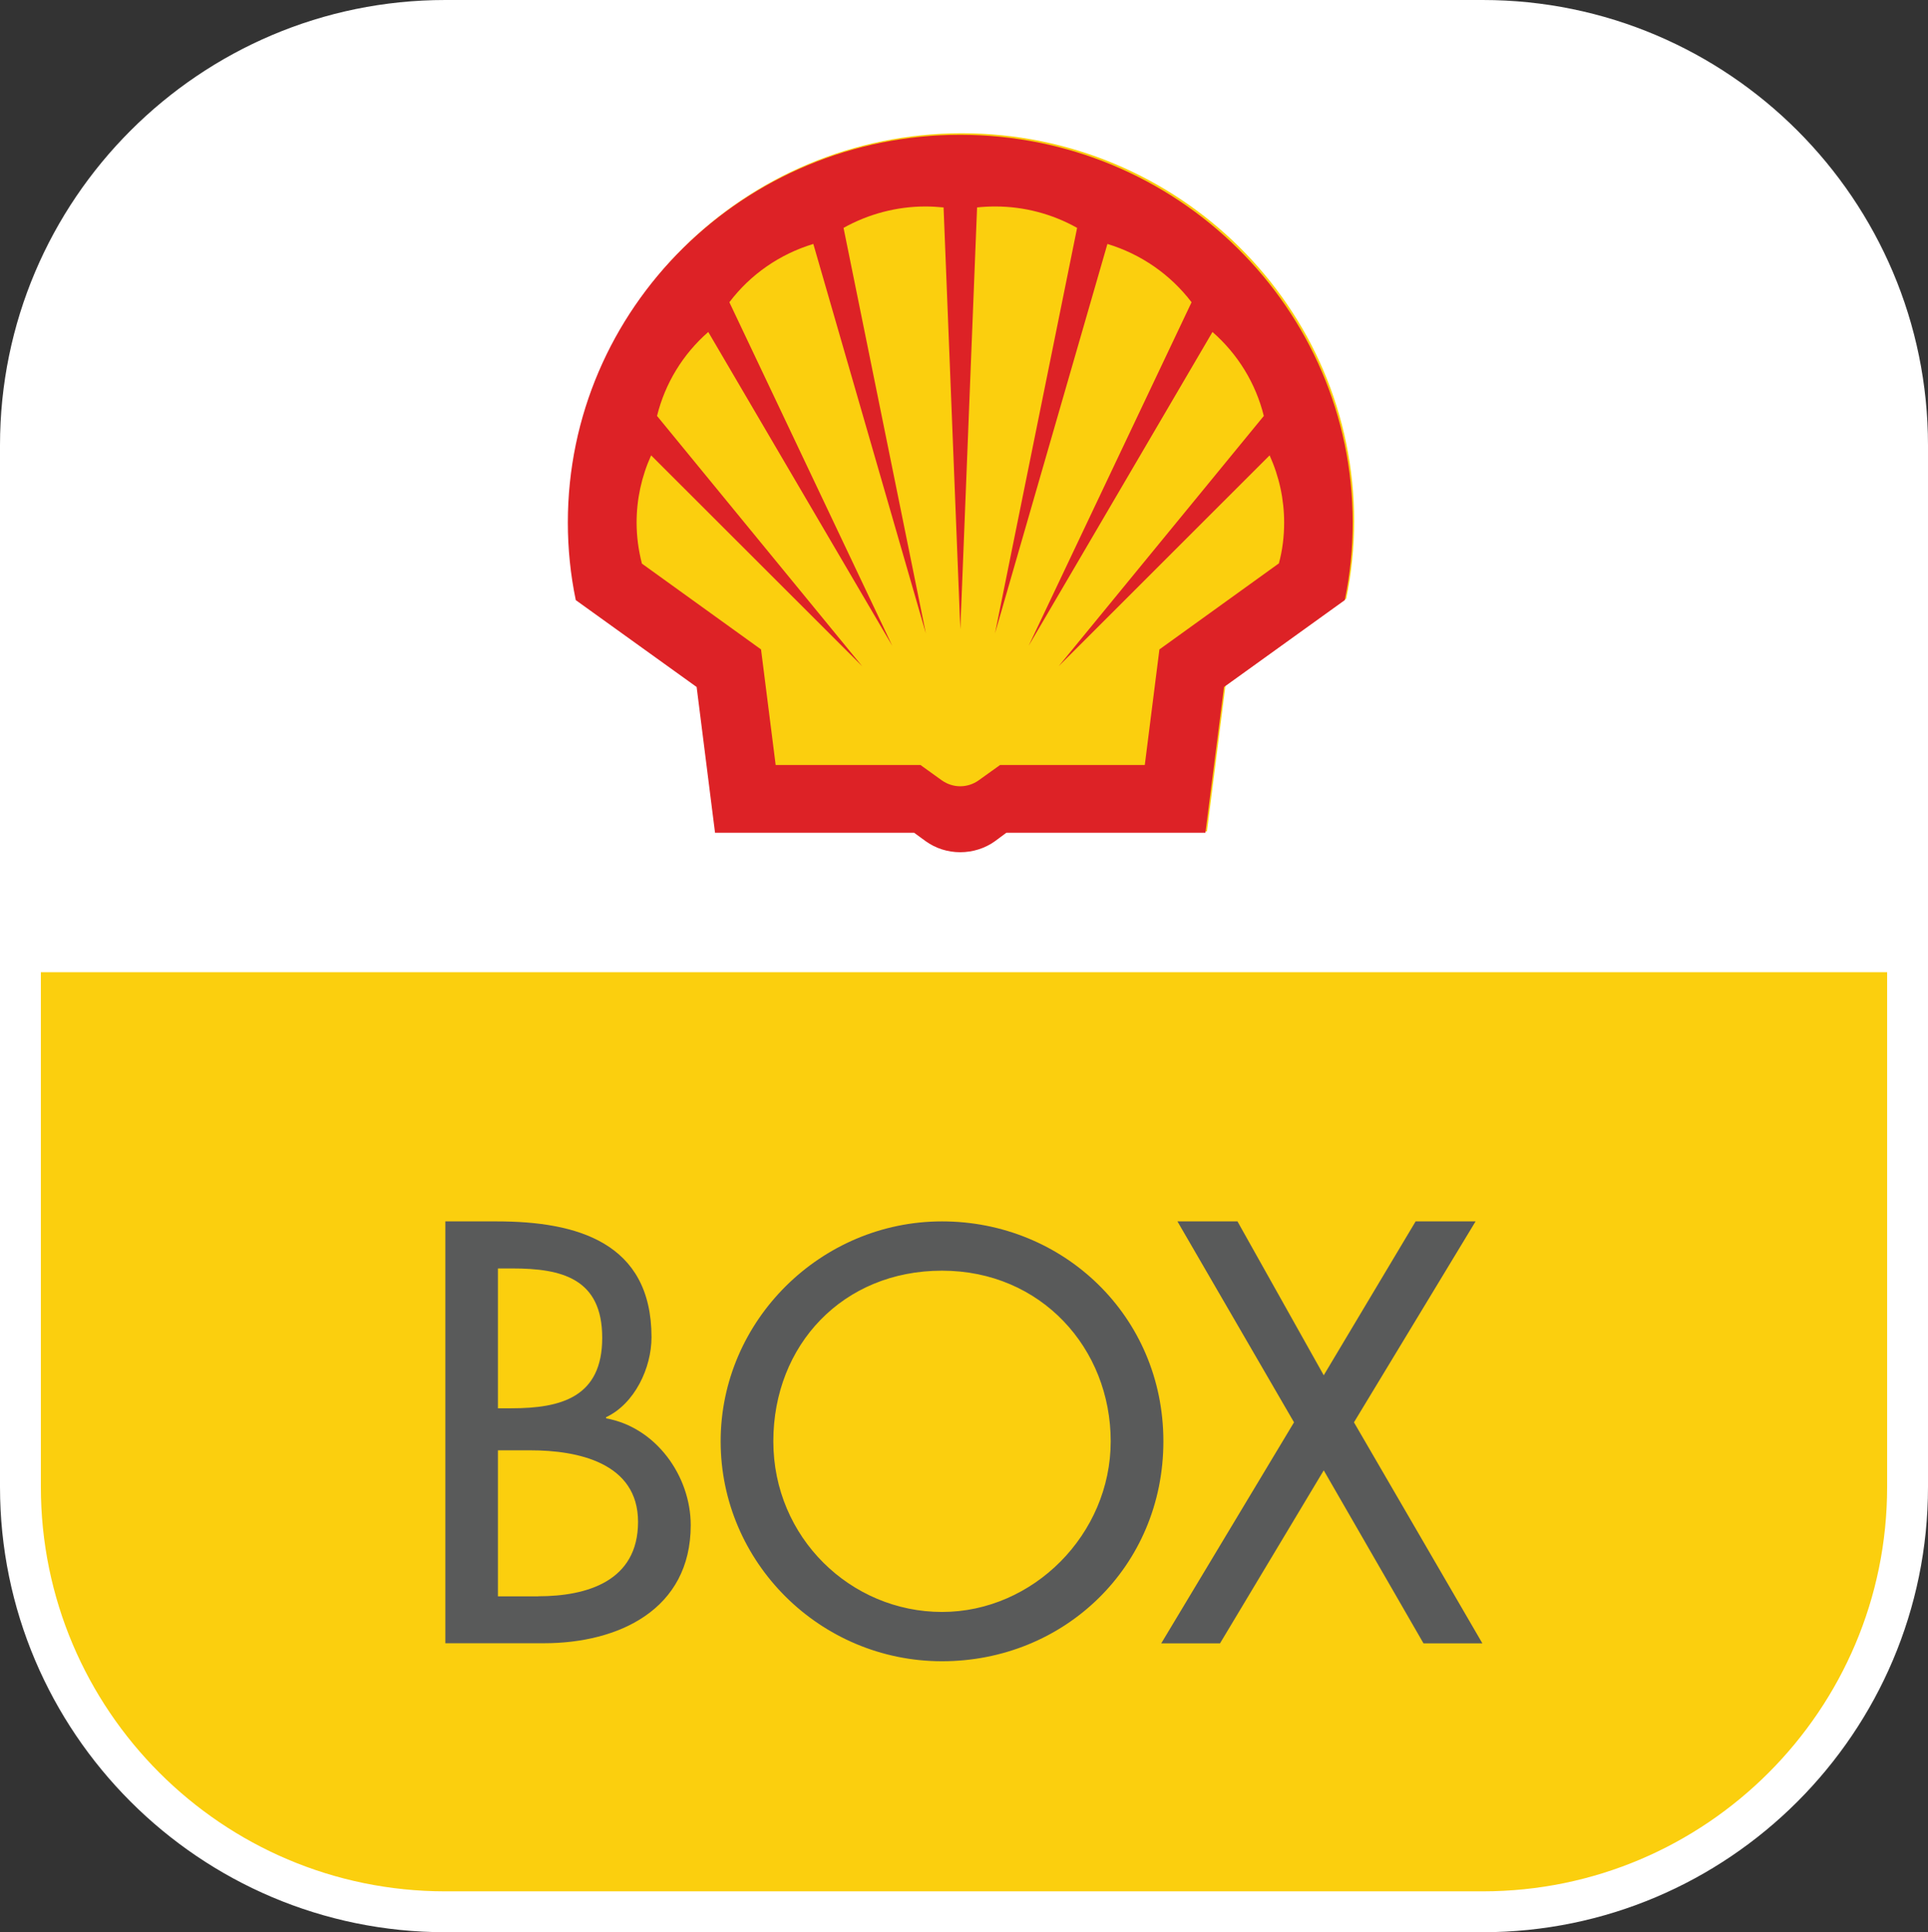 <?xml version="1.0" encoding="UTF-8"?><svg id="Layer_2" xmlns="http://www.w3.org/2000/svg" xmlns:xlink="http://www.w3.org/1999/xlink" viewBox="0 0 199.1 199.52"><rect x="0" y="0" width="199.1" height="199.52" fill="#333333" stroke="none"/><defs><style>.cls-1,.cls-2{fill:none;}.cls-3{clip-path:url(#clippath);}.cls-4{fill:#fff;}.cls-5{fill:#fbcf0e;}.cls-6{fill:#dd2226;}.cls-7{fill:#595a5a;}.cls-2{clip-rule:evenodd;}.cls-8{clip-path:url(#clippath-1);}.cls-9{clip-path:url(#clippath-4);}.cls-10{clip-path:url(#clippath-3);}.cls-11{clip-path:url(#clippath-2);}.cls-12{clip-path:url(#clippath-7);}.cls-13{clip-path:url(#clippath-8);}.cls-14{clip-path:url(#clippath-6);}.cls-15{clip-path:url(#clippath-5);}.cls-16{clip-path:url(#clippath-9);}.cls-17{clip-path:url(#clippath-14);}.cls-18{clip-path:url(#clippath-13);}.cls-19{clip-path:url(#clippath-12);}.cls-20{clip-path:url(#clippath-10);}.cls-21{clip-path:url(#clippath-15);}.cls-22{clip-path:url(#clippath-11);}</style><clipPath id="clippath"><path class="cls-2" d="M196.99,99.97v53.57c0,24.23-19.64,43.87-43.87,43.87H45.98c-24.23,0-43.87-19.64-43.87-43.87v-53.57H196.99Z"/></clipPath><clipPath id="clippath-1"><rect class="cls-1" x="-92.38" y="-320.52" width="1068" height="747"/></clipPath><clipPath id="clippath-2"><path class="cls-2" d="M62.59,146.46v-.12c2.95-1.39,4.69-5.08,4.69-8.26,0-9.82-7.76-11.96-15.97-11.96h-5.32v43.56h10.18c7.7,0,15.16-3.47,15.16-12.19,0-5.08-3.59-10.11-8.74-11.03Zm-11.17-15.48h1.51c5.09,0,9.26,1.04,9.26,7.16s-4.22,7.28-9.38,7.28h-1.39v-14.44Zm4.17,33.86h-4.17v-15.08h3.36c4.86,0,11.11,1.27,11.11,7.39s-5.27,7.68-10.3,7.68Z"/></clipPath><clipPath id="clippath-3"><rect class="cls-1" x="-92.38" y="-320.52" width="1068" height="747"/></clipPath><clipPath id="clippath-4"><path class="cls-2" d="M97.28,126.12c-12.5,0-22.86,10.23-22.86,22.71s10.25,22.71,22.86,22.71,22.86-9.76,22.86-22.71-10.36-22.71-22.86-22.71m0,40.33c-9.43,0-17.42-7.68-17.42-17.62s7.18-17.62,17.42-17.62,17.42,8.03,17.42,17.62-7.99,17.62-17.42,17.62"/></clipPath><clipPath id="clippath-5"><rect class="cls-1" x="-92.38" y="-320.52" width="1068" height="747"/></clipPath><clipPath id="clippath-6"><polygon class="cls-2" points="139.82 146.87 152.38 126.12 146.19 126.12 136.7 142.01 127.79 126.12 121.59 126.12 133.63 146.87 119.92 169.69 125.99 169.69 136.7 151.83 147 169.69 153.08 169.69 139.82 146.87"/></clipPath><clipPath id="clippath-7"><rect class="cls-1" x="-92.38" y="-320.52" width="1068" height="747"/></clipPath><clipPath id="clippath-8"><path class="cls-2" d="M2.11,100.39V45.98c0-24.23,19.64-43.87,43.87-43.87h107.14c24.23,0,43.87,19.64,43.87,43.87v54.41H2.11Z"/></clipPath><clipPath id="clippath-9"><rect class="cls-1" x="-92.38" y="-320.52" width="1068" height="747"/></clipPath><clipPath id="clippath-10"><path class="cls-2" d="M75.09,84.4h19.77l1.56,1.12c1.6,1.15,3.91,1.15,5.5,0l1.56-1.12h19.77l1.83-14.44,12.52-9c.45-2.36,.68-4.78,.68-7.19,0-21.3-17.55-38.64-39.11-38.64s-39.11,17.33-39.11,38.64c0,2.42,.23,4.83,.68,7.19l12.52,9,1.83,14.44Zm24.08,4.82c-1.59,0-3.12-.49-4.4-1.41l-.82-.59h-21.35l-1.98-15.69-12.42-8.93-.11-.54c-.56-2.71-.84-5.5-.84-8.29,0-22.86,18.81-41.45,41.93-41.45s41.93,18.6,41.93,41.45c0,2.78-.28,5.57-.85,8.29l-.11,.54-12.42,8.93-1.98,15.69h-21.35l-.82,.59c-1.26,.91-2.83,1.41-4.4,1.41Z"/></clipPath><clipPath id="clippath-11"><rect class="cls-1" x="-92.38" y="-320.52" width="1068" height="747"/></clipPath><clipPath id="clippath-12"><path class="cls-2" d="M102.91,86.7c-1.04,.75-2.29,1.15-3.58,1.15s-2.54-.4-3.58-1.15l-1.19-.85h-20.56l-1.91-15.06-12.47-8.97c-.54-2.63-.82-5.32-.82-8.01,0-22.11,18.15-40.05,40.52-40.05s40.52,17.94,40.52,40.05c0,2.69-.27,5.37-.82,8.01l-12.47,8.97-1.91,15.06h-20.56l-1.19,.85Z"/></clipPath><clipPath id="clippath-13"><rect class="cls-1" x="-92.38" y="-320.52" width="1068" height="747"/></clipPath><clipPath id="clippath-14"><path class="cls-2" d="M132.03,58.2l-12.3,8.86-1.51,11.93h-14.94l-2.22,1.59c-.55,.39-1.21,.61-1.9,.61s-1.34-.22-1.9-.61l-2.21-1.59h-14.95l-1.51-11.93-12.3-8.86c-.36-1.39-.55-2.82-.55-4.24,0-2.39,.51-4.75,1.5-6.94l21.8,21.78-21.19-25.85c.83-3.36,2.67-6.38,5.29-8.67l19,32.4-16.82-35.47c2.17-2.87,5.2-4.97,8.67-6.02l11.62,40.21-8.5-41.87c2.58-1.44,5.51-2.21,8.46-2.21,.63,0,1.26,.04,1.87,.1l1.73,43.55,1.73-43.55c.63-.07,1.26-.1,1.87-.1,2.97,0,5.88,.76,8.46,2.21l-8.48,41.87,11.61-40.21c3.47,1.05,6.51,3.16,8.69,6.02l-16.82,35.47,18.98-32.4c2.62,2.29,4.47,5.31,5.3,8.67l-21.19,25.85,21.79-21.78c.99,2.19,1.5,4.55,1.5,6.94,0,1.42-.17,2.85-.55,4.24M99.15,13.92c-22.36,0-40.51,17.93-40.51,40.04,0,2.68,.27,5.38,.82,8.01l12.48,8.97,1.9,15.05h20.56l1.19,.87c1.04,.75,2.29,1.14,3.57,1.14s2.55-.39,3.59-1.14l1.17-.87h20.56l1.92-15.05,12.47-8.97c.55-2.63,.82-5.33,.82-8.01,0-22.11-18.16-40.04-40.53-40.04"/></clipPath><clipPath id="clippath-15"><rect class="cls-1" x="-92.38" y="-320.52" width="1068" height="747"/></clipPath></defs><g id="Layer_1-2"><g><g class="cls-3"><g class="cls-8"><rect class="cls-5" x="-2.89" y="94.97" width="204.88" height="107.44"/></g></g><g class="cls-11"><g class="cls-10"><rect class="cls-7" x="40.98" y="121.12" width="35.35" height="53.56"/></g></g><g class="cls-9"><g class="cls-15"><rect class="cls-7" x="69.42" y="121.12" width="55.72" height="55.41"/></g></g><g class="cls-14"><g class="cls-12"><rect class="cls-7" x="114.92" y="121.12" width="43.16" height="53.57"/></g></g><g class="cls-13"><g class="cls-16"><rect class="cls-4" x="-2.89" y="-2.89" width="204.88" height="108.28"/></g></g><g class="cls-20"><g class="cls-22"><rect class="cls-4" x="52.24" y="7.32" width="93.86" height="86.9"/></g></g><g class="cls-19"><g class="cls-18"><rect class="cls-5" x="53.82" y="8.76" width="91.04" height="84.08"/></g></g><g class="cls-17"><g class="cls-21"><rect class="cls-6" x="53.63" y="8.92" width="91.04" height="84.07"/></g></g><path class="cls-4" d="M153.12,199.52H45.98c-25.35,0-45.98-20.63-45.98-45.98V45.98C0,20.63,20.63,0,45.98,0h107.14c25.35,0,45.98,20.63,45.98,45.98v107.56c0,25.35-20.63,45.98-45.98,45.98ZM45.98,4.22C22.95,4.22,4.22,22.95,4.22,45.98v107.56c0,23.03,18.73,41.76,41.76,41.76h107.14c23.03,0,41.76-18.73,41.76-41.76V45.98c0-23.03-18.73-41.76-41.76-41.76H45.98Z"/></g></g></svg>